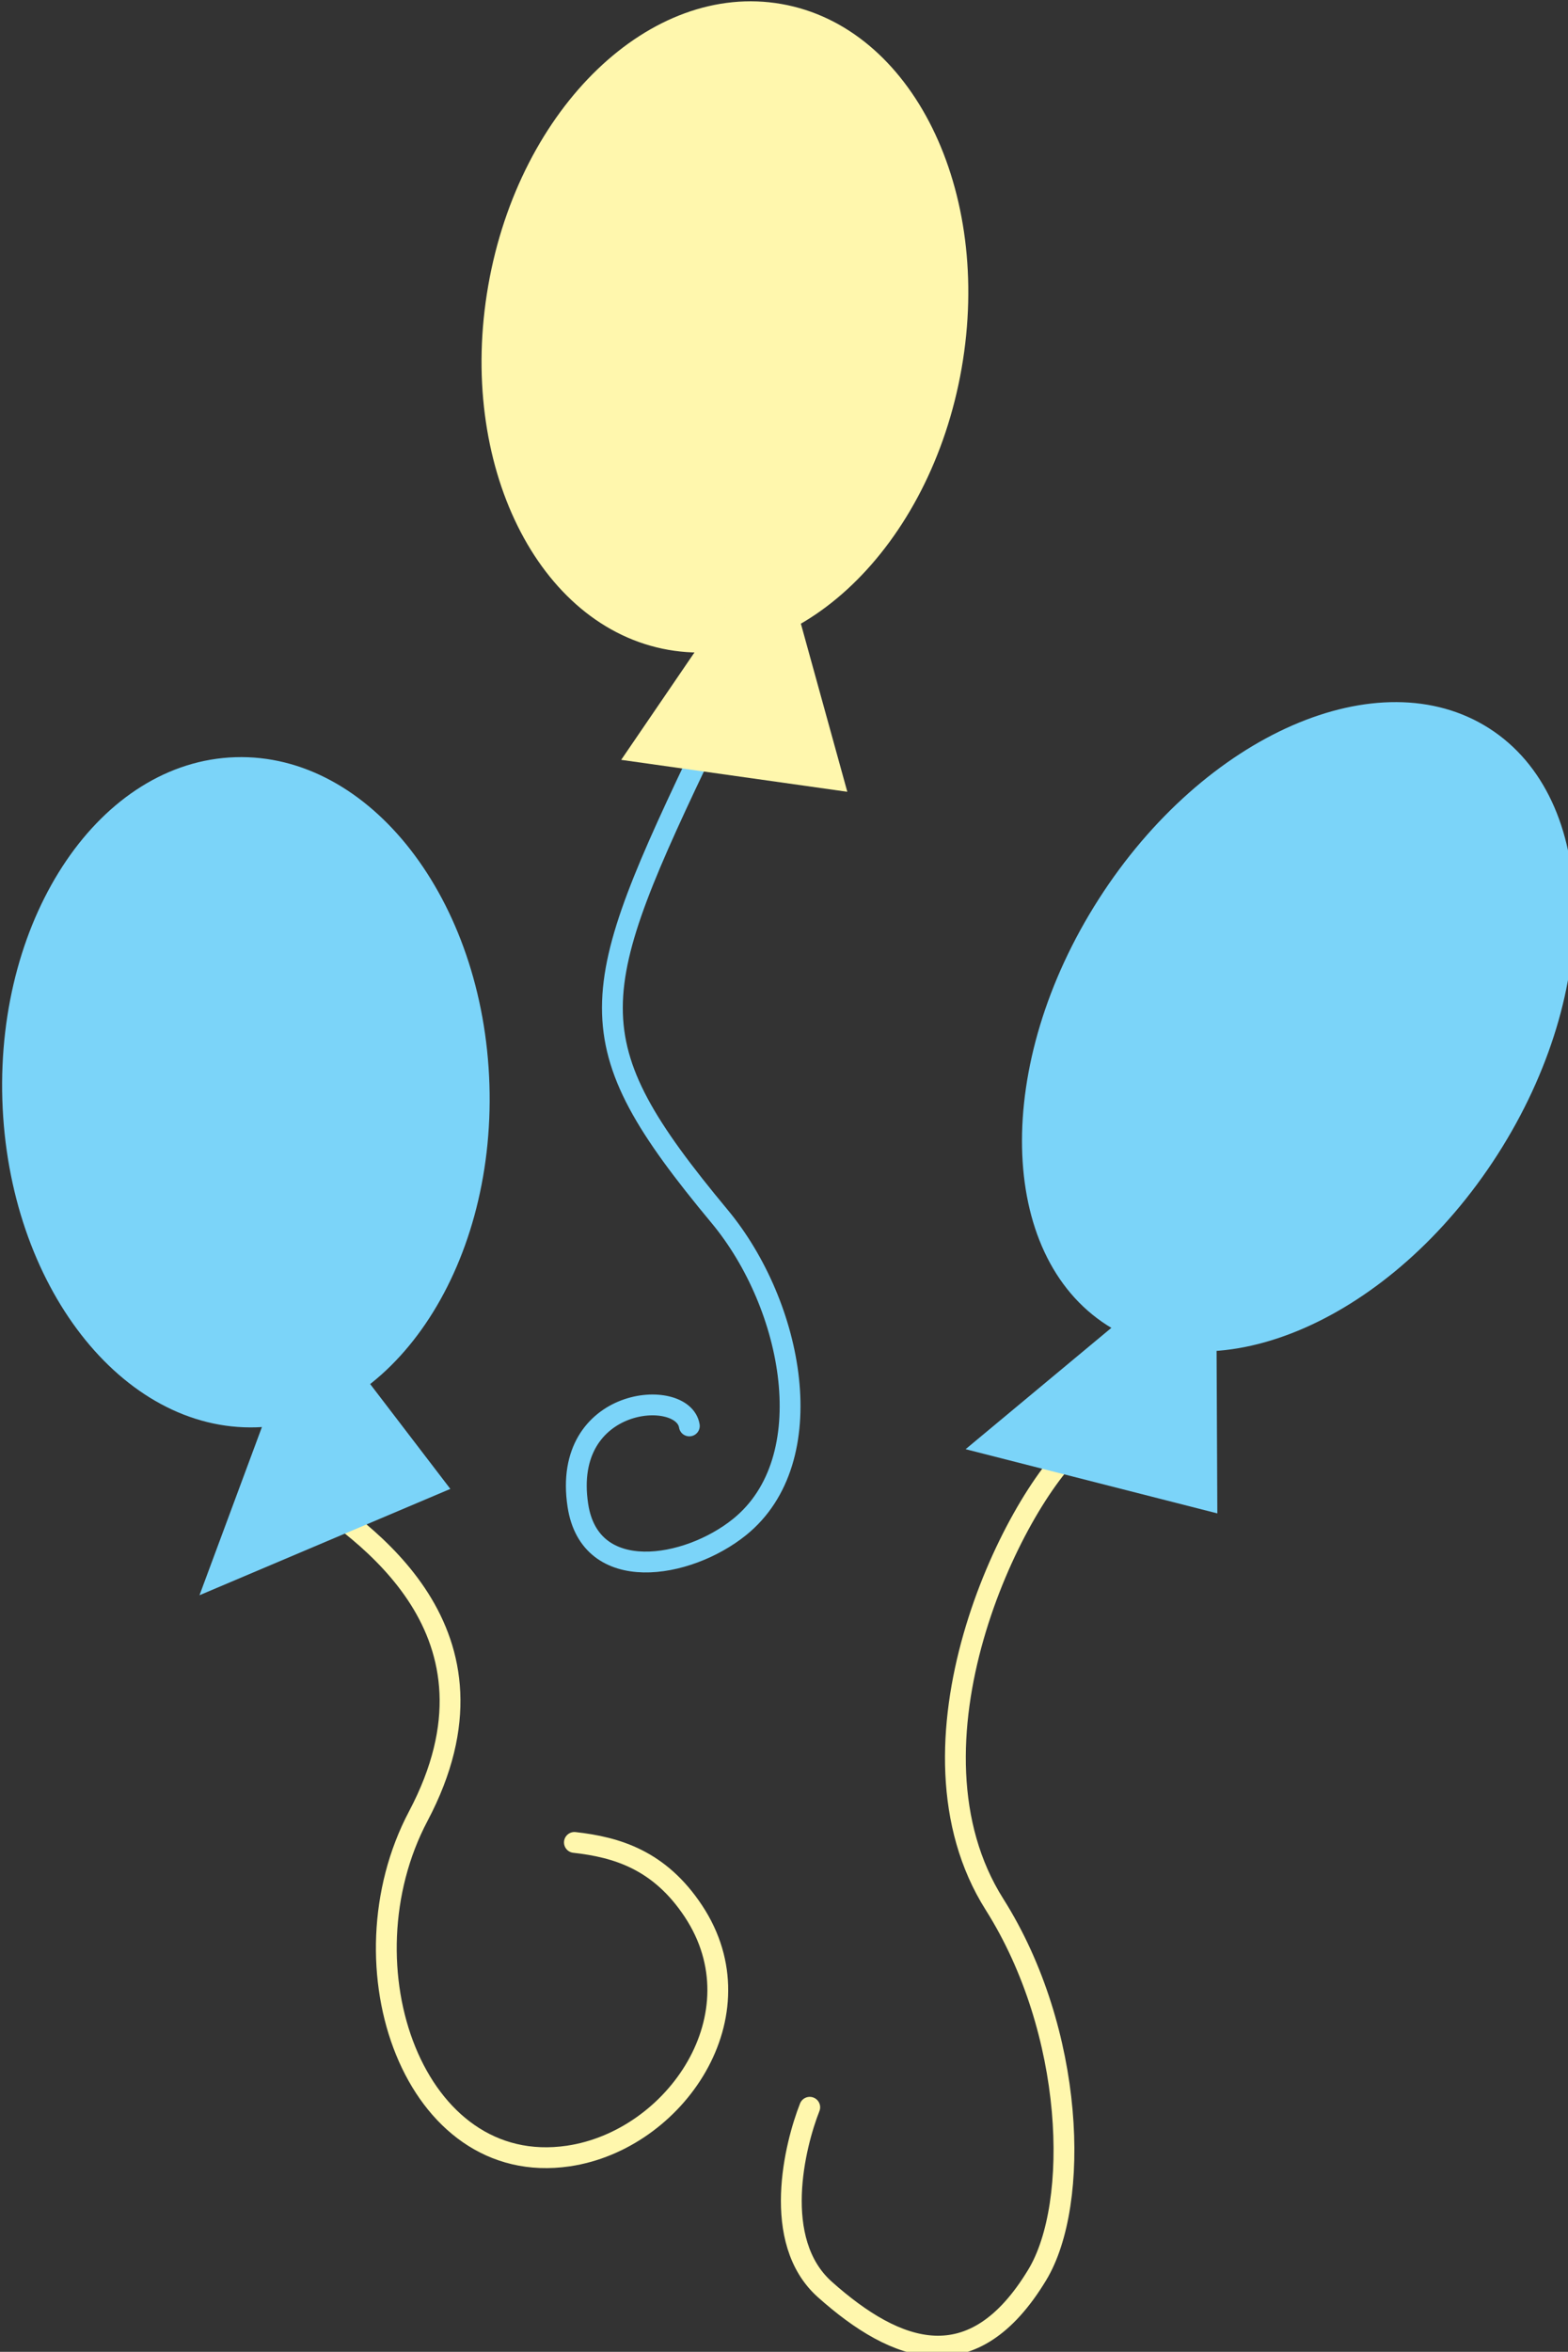 <?xml version="1.0" encoding="UTF-8" standalone="no"?>
<!-- Created with Inkscape (http://www.inkscape.org/) -->

<svg
   xmlns:dc="http://purl.org/dc/elements/1.1/"
   xmlns:cc="http://creativecommons.org/ns#"
   xmlns:rdf="http://www.w3.org/1999/02/22-rdf-syntax-ns#"
   xmlns:svg="http://www.w3.org/2000/svg"
   xmlns="http://www.w3.org/2000/svg"
   xmlns:sodipodi="http://sodipodi.sourceforge.net/DTD/sodipodi-0.dtd"
   xmlns:inkscape="http://www.inkscape.org/namespaces/inkscape"
   width="226.085"
   height="339.016"
   id="svg2"
   version="1.1"
   inkscape:version="0.48.2 r9819"
   sodipodi:docname="pinkiepieCM.svg">
  <rect width="100%" height="100%" fill="#333333" stroke="none"/>
  <sodipodi:namedview
     id="base"
     pagecolor="#ffffff"
     bordercolor="#666666"
     borderopacity="1.0"
     inkscape:pageopacity="0.0"
     inkscape:pageshadow="2"
     inkscape:zoom="1.4"
     inkscape:cx="125.05556"
     inkscape:cy="137.41903"
     inkscape:document-units="px"
     inkscape:current-layer="layer2"
     showgrid="false"
     fit-margin-top="0"
     fit-margin-left="0"
     fit-margin-right="0"
     fit-margin-bottom="0"
     inkscape:window-width="1088"
     inkscape:window-height="843"
     inkscape:window-x="664"
     inkscape:window-y="80"
     inkscape:window-maximized="0" />
  <defs
     id="defs4" />
  <g
     inkscape:label="Cutie Mark"
     id="layer2"
     inkscape:groupmode="layer"
     sodipodi:insensitive="true"
     transform="translate(-850.195,-295.102)">
    <g
       id="g3852"
       transform="matrix(0.811,0.586,-0.586,0.811,456.306,-477.258)">
      <path
         style="fill:#fff7ad;fill-opacity:1;stroke:none"
         d="m 930.676,372.515 c 0,19.131 -21.154,34.64 -47.25,34.64 -26.095,0 -47.25,-15.509 -47.25,-34.64 0,-19.131 21.154,-34.64 47.25,-34.64 26.095,0 47.25,15.509 47.25,34.64 z"
         id="path2993"
         inkscape:connector-curvature="0"
         sodipodi:cx="883.42609"
         sodipodi:cy="372.51529"
         sodipodi:rx="47.24979"
         sodipodi:ry="34.639694"
         sodipodi:type="arc"
         transform="matrix(0.437,0.899,-0.899,0.437,832.279,-584.873)" />
      <path
         sodipodi:nodetypes="csssc"
         inkscape:connector-curvature="0"
         id="path3059"
         d="m 916.208,421.633 c 7.335,40.428 9.502,46.537 41.669,54.801 16.142,4.147 32.615,19.655 28.537,34.598 -2.538,9.298 -12.528,19.431 -20.708,11.112 -11.174,-11.364 2.298,-22.703 6.313,-18.688"
         style="fill:none;stroke:#7bd4f9;stroke-width:3;stroke-linecap:round;stroke-linejoin:miter;stroke-miterlimit:4;stroke-opacity:1;stroke-dasharray:none" />
      <path
         inkscape:connector-curvature="0"
         id="path3009"
         d="m 907.143,404.821 0.714,26.607 29.107,-15.357 L 909.107,393.75 z"
         style="fill:#fff7ad;fill-opacity:1;stroke:none" />
      <path
         sodipodi:nodetypes="csssc"
         inkscape:connector-curvature="0"
         id="path3829"
         d="m 932.118,543.609 c 10.549,-0.331 36.973,-1.576 41.164,28.284 3.401,24.231 30.11,42.712 46.215,27.022 11.151,-10.864 10.667,-32.835 -6.061,-39.143 -8.27,-3.119 -14.338,-1.01 -19.698,2.02"
         style="fill:none;stroke:#fff7ad;stroke-width:3;stroke-linecap:round;stroke-linejoin:miter;stroke-miterlimit:4;stroke-opacity:1;stroke-dasharray:none" />
      <path
         transform="matrix(0.611,0.792,-0.792,0.611,744.593,-510.797)"
         sodipodi:type="arc"
         sodipodi:ry="35.102943"
         sodipodi:rx="48.280914"
         sodipodi:cy="501.67609"
         sodipodi:cx="891.65631"
         inkscape:connector-curvature="0"
         id="path3011"
         d="m 939.937,501.676 c 0,19.387 -21.616,35.103 -48.281,35.103 -26.665,0 -48.281,-15.716 -48.281,-35.103 0,-19.387 21.616,-35.103 48.281,-35.103 26.665,0 48.281,15.716 48.281,35.103 z"
         style="fill:#7bd4f9;fill-opacity:1;stroke:none" />
      <path
         style="fill:#7bd4f9;fill-opacity:1;stroke:none"
         d="m 917.092,521.259 11.996,43.31 20.329,-33.588 z"
         id="path3031"
         inkscape:connector-curvature="0" />
      <path
         style="fill:#7bd4f9;fill-opacity:1;stroke:none"
         d="m 1059.886,405.74 c 0,18.854 -22.868,34.138 -51.076,34.138 -28.209,0 -51.076,-15.284 -51.076,-34.138 0,-18.854 22.868,-34.138 51.076,-34.138 28.209,0 51.076,15.284 51.076,34.138 z"
         id="path3033"
         inkscape:connector-curvature="0"
         sodipodi:cx="1008.8098"
         sodipodi:cy="405.73975"
         sodipodi:rx="51.076149"
         sodipodi:ry="34.137943"
         sodipodi:type="arc"
         transform="matrix(0.056,0.998,-0.998,0.056,1357.891,-624.049)" />
      <path
         sodipodi:nodetypes="csssc"
         inkscape:connector-curvature="0"
         id="path3831"
         d="m 1018.929,472.857 c -2.764,12.407 3.916,50.615 29.107,60.714 20.127,8.069 35.261,27.695 36.25,39.643 1.476,17.826 -9.756,21.063 -23.571,19.643 -10.424,-1.071 -15.718,-14.399 -17.143,-20"
         style="fill:none;stroke:#fff7ad;stroke-width:3;stroke-linecap:round;stroke-linejoin:miter;stroke-miterlimit:4;stroke-opacity:1;stroke-dasharray:none" />
      <path
         inkscape:connector-curvature="0"
         id="path3057"
         d="m 1020.357,440.714 20.714,28.393 -34.821,13.75 10.714,-41.786 z"
         style="fill:#7bd4f9;fill-opacity:1;stroke:none" />
    </g>
  </g>
</svg>
